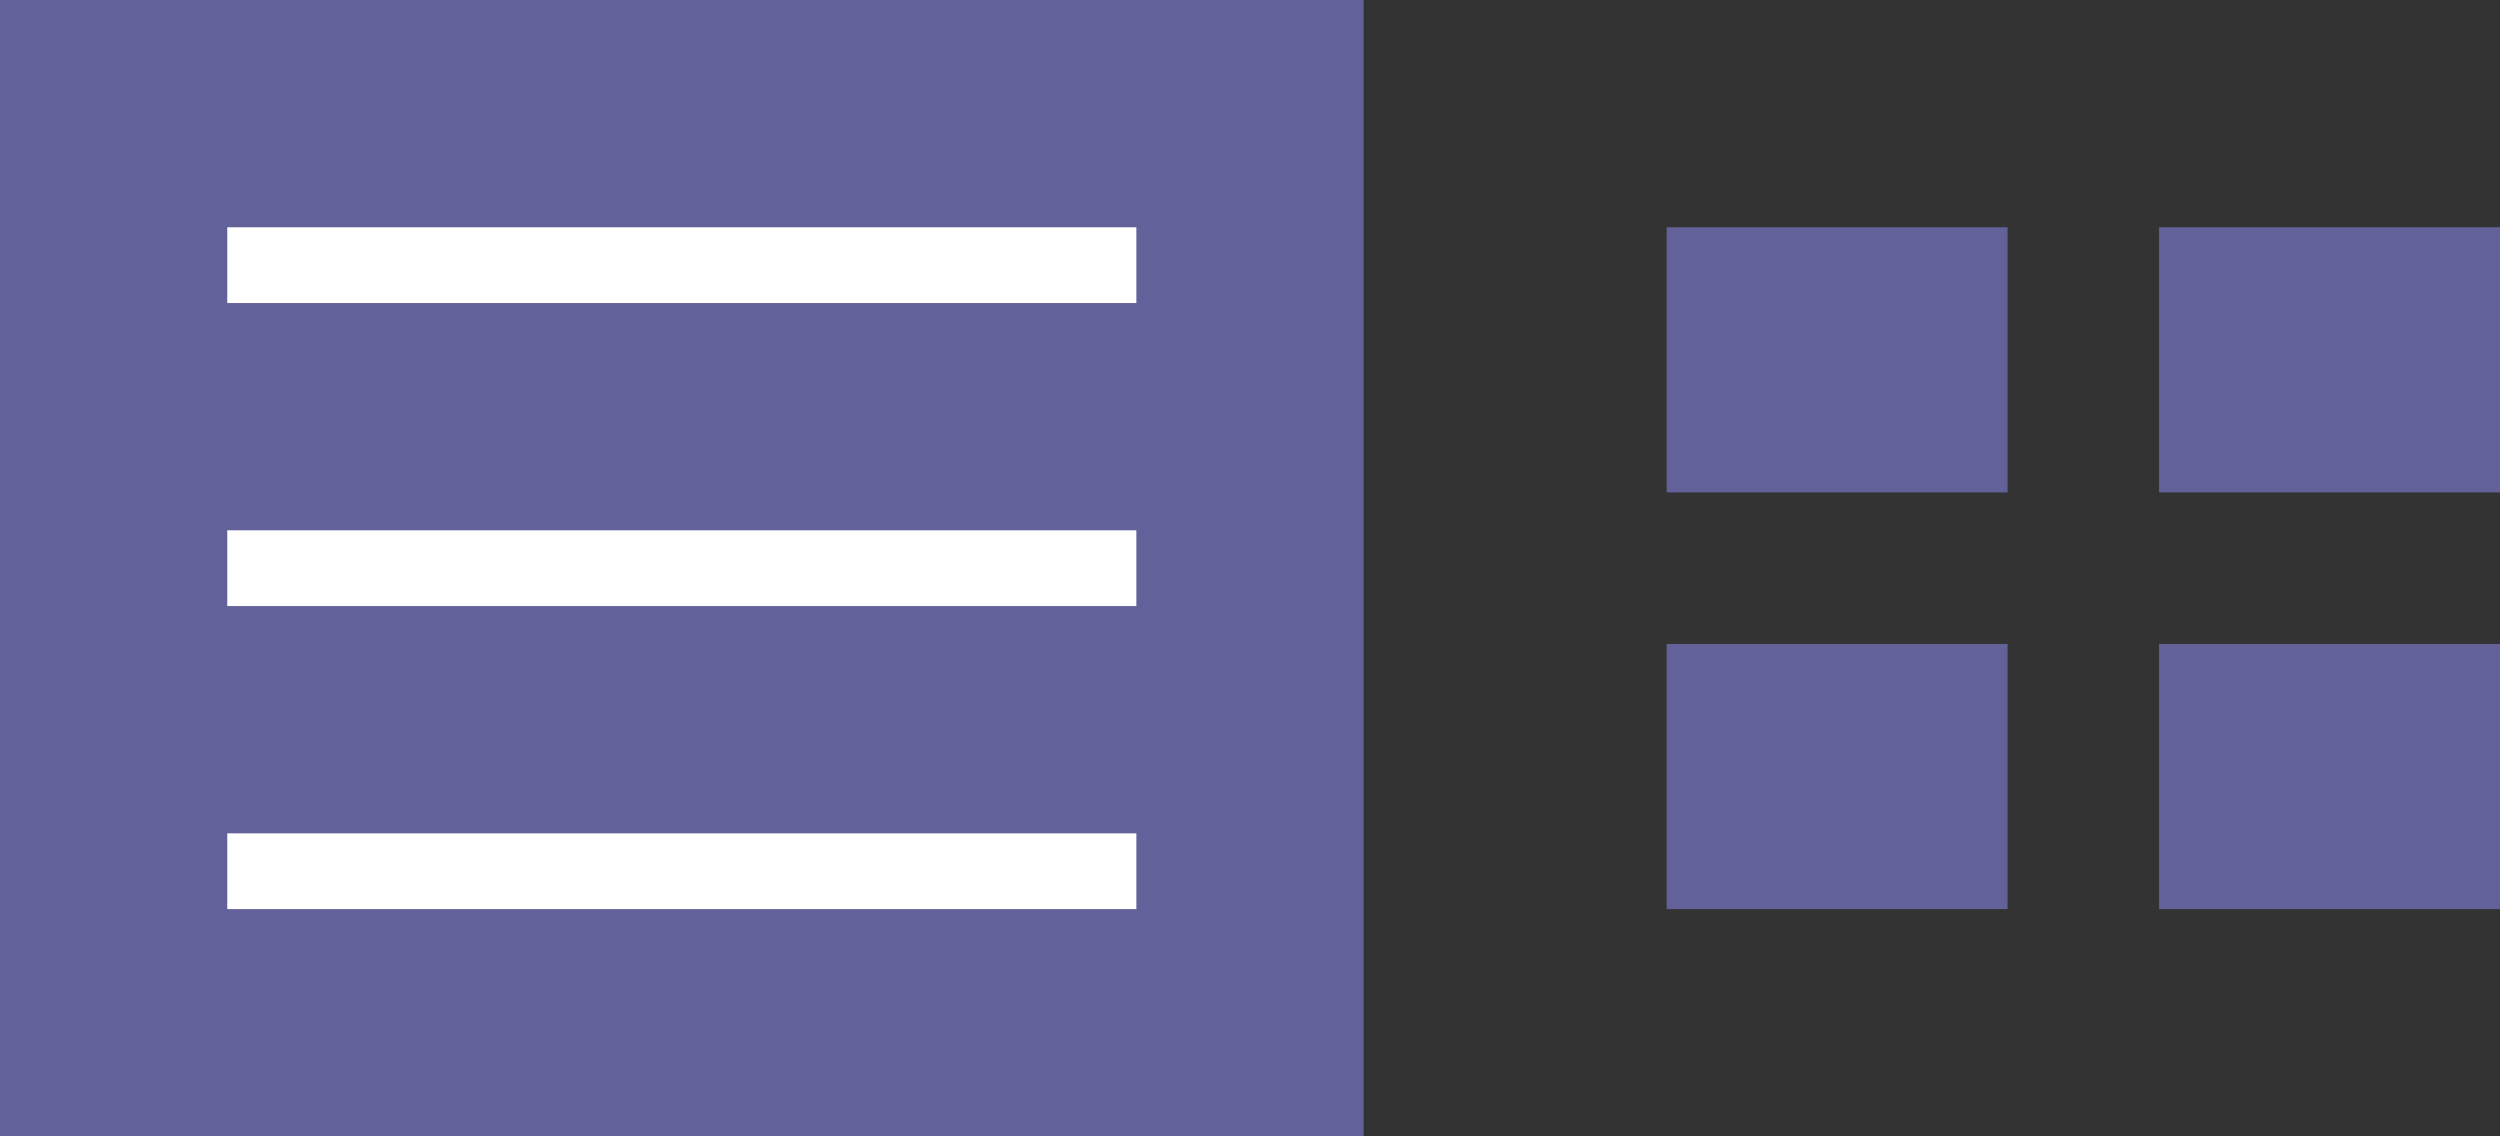 <svg id="btn_group:_view_control" data-name="btn group: view control" xmlns="http://www.w3.org/2000/svg" width="66" height="30"><rect width="100%" height="100%" fill="#333333" stroke="none"/><defs><style>.cls-1,.cls-2{fill:#63619a}.cls-2,.cls-3{fill-rule:evenodd}.cls-3{fill:#fff}</style></defs><path id="ON" class="cls-1" d="M0 0h36v30H0z"/><path id="btn:_grid" data-name="btn: grid" class="cls-2" d="M715 487h9v7h-9v-7zm0 11h9v7h-9v-7zm13-11h9v7h-9v-7zm0 11h9v7h-9v-7z" transform="translate(-671 -481)"/><path id="btn:_condensed_listing" data-name="btn: condensed listing" class="cls-3" d="M677 487h24v2h-24v-2zm0 8h24v2h-24v-2zm0 8h24v2h-24v-2z" transform="translate(-671 -481)"/></svg>